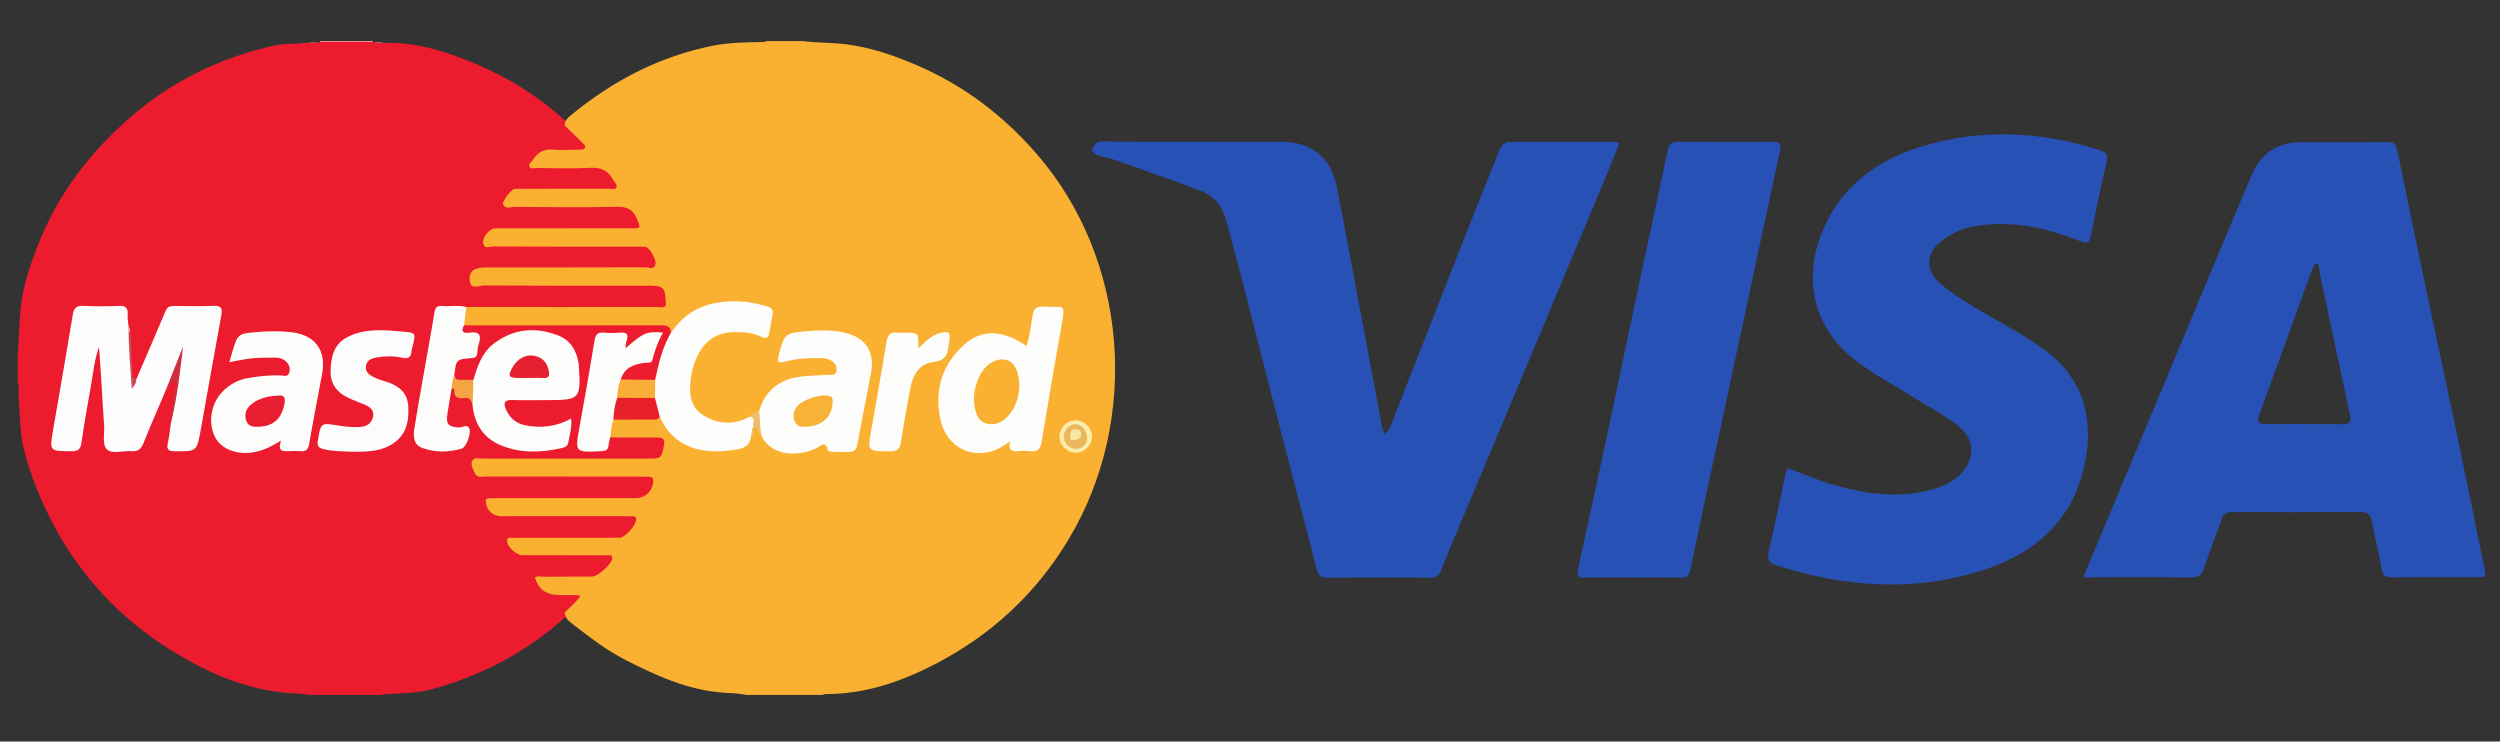 <?xml version="1.0" encoding="utf-8"?>
<!-- Generator: Adobe Illustrator 16.0.0, SVG Export Plug-In . SVG Version: 6.00 Build 0)  -->
<!DOCTYPE svg PUBLIC "-//W3C//DTD SVG 1.1//EN" "http://www.w3.org/Graphics/SVG/1.1/DTD/svg11.dtd">
<svg version="1.1" id="Layer_1" xmlns="http://www.w3.org/2000/svg" xmlns:xlink="http://www.w3.org/1999/xlink" x="0px" y="0px"
	 width="236px" height="70px" viewBox="0 0 236 70" enable-background="new 0 0 236 70" xml:space="preserve">
<rect x="0" y="0" width="236" height="70" fill="#333333" stroke="none"/>
<g>
	<g>
		<path fill-rule="evenodd" clip-rule="evenodd" fill="#2851B5" d="M234.557,54.438c-0.232,0.021-0.453,0.056-0.675,0.056
			c-2.664,0.003-5.328-0.02-7.991,0.016c-0.672,0.009-0.967-0.188-1.086-0.868c-0.26-1.494-0.617-2.971-0.91-4.46
			c-0.119-0.605-0.412-0.855-1.055-0.852c-4.038,0.025-8.077,0.025-12.115,0.013c-0.538-0.001-0.84,0.176-1.02,0.695
			c-0.521,1.514-1.102,3.007-1.613,4.522c-0.229,0.68-0.535,0.982-1.341,0.965c-3.035-0.063-6.071-0.022-9.108-0.021
			c-0.274,0-0.55,0-0.986,0c0.678-1.618,1.289-3.078,1.9-4.54c2.503-5.989,5.004-11.98,7.51-17.97
			c2.175-5.197,4.333-10.401,6.545-15.583c0.847-1.986,2.439-2.976,4.604-2.985c2.722-0.012,5.442,0.015,8.163-0.014
			c0.572-0.007,0.799,0.167,0.913,0.731c0.979,4.794,1.982,9.583,2.991,14.371c0.938,4.451,1.904,8.896,2.834,13.35
			c0.854,4.09,1.675,8.187,2.507,12.281C234.635,54.195,234.601,54.254,234.557,54.438z M218.828,24.915
			c-0.082-0.008-0.165-0.016-0.248-0.023c-0.115,0.205-0.264,0.398-0.344,0.617c-1.654,4.541-3.294,9.088-4.955,13.627
			c-0.23,0.629-0.129,0.908,0.588,0.904c2.435-0.014,4.869-0.013,7.303,0.005c0.639,0.005,0.795-0.251,0.666-0.849
			c-0.926-4.307-1.836-8.617-2.749-12.926C218.994,25.82,218.915,25.367,218.828,24.915z"/>
		<path fill-rule="evenodd" clip-rule="evenodd" fill="#2851B5" d="M130.744,40.987c0.194-0.227,0.359-0.344,0.421-0.502
			c2.044-5.19,4.074-10.387,6.115-15.578c1.435-3.646,2.87-7.293,4.345-10.924c0.107-0.266,0.526-0.574,0.803-0.578
			c3.352-0.035,6.702-0.017,10.053-0.008c0.08,0,0.158,0.055,0.395,0.141c-0.396,0.969-0.783,1.931-1.182,2.887
			c-2.115,5.066-4.227,10.135-6.35,15.198c-2.477,5.907-4.966,11.81-7.448,17.715c-0.632,1.504-1.288,2.999-1.874,4.521
			c-0.206,0.532-0.512,0.675-1.031,0.672c-3.236-0.013-6.475-0.021-9.711,0.006c-0.611,0.006-0.83-0.214-0.978-0.789
			c-1.205-4.713-2.454-9.414-3.671-14.125c-1.21-4.682-2.396-9.37-3.6-14.054c-0.393-1.524-0.831-3.036-1.207-4.563
			c-0.346-1.408-1.143-2.475-2.475-2.986c-2.718-1.041-5.473-1.988-8.218-2.957c-0.511-0.182-1.063-0.246-1.571-0.436
			c-0.205-0.077-0.511-0.413-0.472-0.514c0.11-0.279,0.334-0.625,0.591-0.711c0.36-0.12,0.791-0.027,1.191-0.027
			c5.357,0.004,10.714,0.006,16.07,0.012c2.912,0.003,4.733,1.48,5.283,4.365c1.271,6.662,2.514,13.331,3.766,19.998
			c0.164,0.871,0.307,1.746,0.477,2.616C130.502,40.542,130.615,40.703,130.744,40.987z"/>
		<path fill-rule="evenodd" clip-rule="evenodd" fill="#2851B5" d="M168.775,44.192c1.514,0.559,2.953,1.205,4.455,1.623
			c3.266,0.907,6.578,1.315,9.88,0.168c0.683-0.237,1.357-0.654,1.884-1.149c1.417-1.337,1.486-3.296-0.012-4.523
			c-1.377-1.128-3.006-1.946-4.52-2.908c-1.879-1.193-3.898-2.218-5.602-3.624c-4.512-3.724-4.558-9.064-2.102-13.43
			c1.945-3.457,5.088-5.463,8.793-6.566c5.576-1.658,11.138-1.384,16.658,0.387c0.727,0.232,0.813,0.527,0.638,1.244
			c-0.547,2.25-1.011,4.523-1.451,6.798c-0.136,0.704-0.347,0.823-1.022,0.554c-3.324-1.319-6.759-2.061-10.326-1.332
			c-1.02,0.209-2.059,0.745-2.881,1.395c-1.348,1.064-1.395,2.641-0.145,3.803c0.91,0.846,1.995,1.52,3.059,2.179
			c2.306,1.43,4.769,2.636,6.949,4.231c3.717,2.721,4.681,6.595,3.73,10.938c-1.193,5.451-4.998,8.49-10.07,10.004
			c-6.372,1.902-12.734,1.404-19.02-0.623c-0.703-0.227-0.865-0.558-0.704-1.262c0.568-2.481,1.078-4.977,1.618-7.464
			C168.619,44.477,168.713,44.334,168.775,44.192z"/>
		<path fill-rule="evenodd" clip-rule="evenodd" fill="#2851B5" d="M154.081,54.519c-1.519-0.002-3.038-0.023-4.556,0.01
			c-0.58,0.012-0.687-0.191-0.572-0.717c1.104-5.061,2.201-10.123,3.283-15.188c0.938-4.395,1.846-8.795,2.781-13.189
			c0.805-3.778,1.64-7.551,2.439-11.33c0.119-0.562,0.386-0.732,0.945-0.728c2.979,0.028,5.959,0.038,8.938,0.015
			c0.689-0.005,0.829,0.204,0.686,0.861c-0.989,4.529-1.943,9.066-2.914,13.6c-0.9,4.199-1.808,8.396-2.707,12.594
			c-0.955,4.451-1.917,8.9-2.84,13.357c-0.122,0.592-0.386,0.732-0.929,0.725C157.118,54.503,155.6,54.52,154.081,54.519z"/>
	</g>
	<g>
		<path fill-rule="evenodd" clip-rule="evenodd" fill="#F599A3" d="M35.205,3.876c-0.002,0.058-0.005,0.114-0.008,0.171
			c-1.661-0.002-3.321-0.005-4.981-0.007c0.003-0.055,0.004-0.109,0.003-0.164C31.88,3.876,33.543,3.876,35.205,3.876z"/>
		<path fill-rule="evenodd" clip-rule="evenodd" fill="#F599A3" d="M28.669,4.214c0.441-0.219,0.903-0.246,1.379-0.154
			C29.607,4.279,29.137,4.239,28.669,4.214z"/>
		<path fill-rule="evenodd" clip-rule="evenodd" fill="#F599A3" d="M35.216,4.05c0.473-0.094,0.933-0.066,1.373,0.15
			C36.121,4.243,35.656,4.254,35.216,4.05z"/>
		<path fill-rule="evenodd" clip-rule="evenodd" fill="#F599A3" d="M27.478,4.396c0.312-0.249,0.667-0.227,1.029-0.163
			C28.182,4.401,27.833,4.424,27.478,4.396z"/>
		<g>
			<path fill-rule="evenodd" clip-rule="evenodd" fill="#ED1B2E" d="M36.064,65.603c-2.292,0-4.585,0-6.877,0
				c-0.753-0.156-1.523-0.135-2.285-0.21c-3.94-0.389-7.458-1.954-10.754-4.013c-4.724-2.949-8.452-6.872-11.082-11.813
				c-1.202-2.259-2.158-4.604-2.792-7.086c-0.422-1.65-0.377-3.341-0.513-5.017c-0.034-0.421,0.097-0.853-0.084-1.265
				c0-0.974,0-1.948,0-2.922c0.15-1.414,0.125-2.839,0.277-4.25c0.231-2.149,0.941-4.17,1.739-6.164
				c1.834-4.582,4.759-8.396,8.423-11.629c3.972-3.507,8.605-5.789,13.785-6.938c0.501-0.111,1.016-0.14,1.529-0.163
				c0.35-0.009,0.703,0.03,1.047-0.068c0.089-0.01,0.178-0.016,0.268-0.016c0.456-0.024,0.917,0.056,1.367-0.081
				c0.097-0.005,0.192-0.007,0.29-0.007c1.5,0,3,0,4.498,0c0.095-0.001,0.191,0.004,0.285,0.016c0.452,0.128,0.915,0.048,1.373,0.07
				c2.765-0.038,5.347,0.762,7.867,1.78c3.415,1.381,6.504,3.295,9.207,5.815c0.588,0.419,1.105,0.916,1.563,1.467
				c0.536,0.645,0.282,1.284-0.545,1.43c-0.282,0.05-0.57,0.043-0.857,0.047c-0.573,0.009-1.146-0.016-1.718,0.02
				c-0.452,0.026-1.111,0.029-1.082,0.57c0.029,0.558,0.692,0.314,1.075,0.324c1.402,0.037,2.807-0.012,4.209,0.029
				c0.967,0.029,1.949,0.832,2.192,1.748c0.118,0.445-0.042,0.732-0.478,0.846c-0.362,0.094-0.74,0.074-1.112,0.075
				c-2.377,0.007-4.754-0.004-7.131,0.007c-0.37,0.002-0.75-0.025-1.087,0.18c-0.151,0.093-0.279,0.216-0.259,0.41
				c0.022,0.209,0.196,0.268,0.369,0.295c0.284,0.046,0.571,0.032,0.858,0.032c2.921,0.005,5.842-0.015,8.764,0.011
				c1.302,0.012,1.864,0.461,2.221,1.703c0.179,0.624-0.05,0.994-0.698,1.1c-0.396,0.064-0.8,0.047-1.201,0.047
				c-3.58,0.003-7.16-0.001-10.74,0.004c-0.372,0-0.747-0.027-1.11,0.077c-0.23,0.066-0.451,0.188-0.452,0.452
				c-0.001,0.298,0.257,0.344,0.491,0.369c0.313,0.033,0.629,0.02,0.944,0.021c4.153,0.006,8.306-0.018,12.458,0.014
				c1.155,0.009,1.543,0.335,1.826,1.413c0.207,0.788-0.031,1.148-0.826,1.231c-0.428,0.044-0.859,0.03-1.288,0.03
				c-4.525,0.002-9.051-0.003-13.576,0.004c-0.37,0.001-0.749-0.038-1.099,0.127c-0.163,0.077-0.29,0.197-0.28,0.393
				c0.01,0.203,0.16,0.299,0.333,0.341c0.337,0.083,0.684,0.057,1.027,0.058c4.668,0.002,9.337-0.001,14.005,0.002
				c0.458,0,0.919-0.02,1.373,0.045c0.965,0.137,1.609,1.061,1.408,2.007c-0.093,0.438-0.363,0.702-0.818,0.759
				c-0.37,0.047-0.743,0.047-1.115,0.047c-5.298,0.003-10.597,0.002-15.895,0.001c-0.43,0-0.86,0.001-1.282-0.088
				c-0.54-0.055-1.084-0.064-1.626-0.093c-0.716-0.038-1.05,0.309-1.162,0.972c-0.562,3.327-1.206,6.642-1.717,9.978
				c-0.232,1.514,0.227,1.982,1.758,2.018c0.514,0.012,1.033,0.047,1.541-0.072c0.338-0.08,0.678-0.188,0.8-0.568
				c0.137-0.428,0.164-0.756-0.459-0.836c-1.083-0.141-1.394-0.495-1.333-1.587c0.046-0.841-0.01-1.728,0.534-2.472
				c0.09-0.07,0.236-0.182,0.296-0.13c0.741,0.642,2.032,0.603,2.29,1.84c0.439,2.79,2.403,3.737,4.809,3.825
				c0.854,0.03,1.709,0.049,2.563-0.129c0.68-0.143,0.964-0.506,1.015-1.17c0.036-0.484-0.089-0.626-0.57-0.471
				c-1.111,0.359-2.234,0.404-3.38,0.124c-0.901-0.22-1.532-0.757-1.938-1.555c-0.452-0.89-0.076-1.535,0.928-1.579
				c1.486-0.064,2.975-0.011,4.462-0.026c1.046-0.011,1.248-0.182,1.316-1.236c0.077-1.208,0.094-2.405-0.796-3.405
				c-0.55-0.617-1.252-0.889-2.026-1.017c-2.322-0.382-5.158,0.47-6.013,3.336c-0.135,0.455-0.236,0.973-0.838,1.086
				c-0.73,0.114-1.5,0.369-1.918-0.566c-0.176-1.459,0.072-1.858,1.402-2.166c0.458-0.106,0.671-0.376,0.723-0.818
				c0.057-0.484-0.155-0.749-0.633-0.828c-0.331-0.055-0.597-0.215-0.646-0.577c-0.049-0.357,0.122-0.597,0.462-0.717
				c0.411-0.17,0.843-0.146,1.27-0.146c5.513-0.008,11.025-0.007,16.538-0.002c0.228,0,0.457,0.017,0.685,0.017
				c0.686,0.001,1.085,0.294,1.077,1.021c0.073,0.26,0.005,0.499-0.098,0.736c-0.452,1.037-0.786,2.112-1.024,3.218
				c-0.075,0.349-0.231,0.633-0.571,0.788c-1.029,0.269-2.062,0.243-3.094,0.037c-0.589-0.498-0.314-0.98,0.083-1.39
				c0.446-0.46,1.023-0.704,1.669-0.792c0.546-0.074,1.406-1.354,1.27-1.867c-0.084-0.315-0.338-0.258-0.56-0.201
				c-0.631,0.164-1.121,0.551-1.547,1.026c-0.162,0.181-0.36,0.31-0.602,0.253c-0.268-0.063-0.349-0.307-0.322-0.537
				c0.085-0.746-0.341-0.849-0.941-0.84c-0.997,0.015-1.237,0.132-1.339,0.928c-0.16,1.246-0.448,2.469-0.646,3.707
				c-0.265,1.661-0.562,3.316-0.832,4.977c-0.096,0.593,0.104,0.779,0.655,0.797c0.708,0.021,1.389,0.037,1.695-0.795
				c0.048-0.131,0.196-0.202,0.336-0.252c1.506-0.313,3.023-0.158,4.537-0.118c0.544,0.015,0.818,0.373,0.846,0.9
				c0.047,0.886-0.353,1.547-1.024,1.675c-0.451,0.086-0.914,0.061-1.372,0.061c-4.725,0.003-9.45-0.006-14.175,0.012
				c-0.416,0.002-1.126-0.205-1.14,0.396c-0.016,0.668,0.717,0.502,1.164,0.504c4.124,0.021,8.248,0.01,12.371,0.012
				c0.516,0,1.031-0.005,1.546,0.004c1.154,0.021,1.546,0.242,1.584,0.889c0.057,0.961-0.717,1.922-1.649,1.938
				c-4.123,0.068-8.247,0.016-12.371,0.029c-0.286,0.002-0.573-0.01-0.859,0.014c-0.199,0.018-0.432,0.021-0.48,0.271
				c-0.053,0.274,0.147,0.416,0.363,0.514c0.351,0.157,0.73,0.122,1.101,0.122c3.522,0.008,7.045-0.008,10.567,0.015
				c0.548,0.003,1.225-0.192,1.57,0.416c0.366,0.644-0.202,1.112-0.463,1.634c-0.334,0.671-0.917,0.787-1.583,0.791
				c-2.52,0.016-5.04,0.002-7.56,0.008c-0.344,0-0.69-0.025-1.03,0.01c-0.278,0.03-0.75-0.129-0.728,0.34
				c0.018,0.377,0.459,0.376,0.766,0.382c2.262,0.042,4.524-0.006,6.787,0.031c0.568,0.01,1.296-0.219,1.603,0.493
				c0.293,0.68-0.328,1.096-0.663,1.566c-0.39,0.546-0.933,0.789-1.625,0.785c-1.174-0.008-2.349-0.012-3.522,0.011
				c-0.238,0.005-0.596-0.087-0.645,0.249c-0.05,0.34,0.289,0.466,0.558,0.555c0.526,0.176,1.08,0.082,1.62,0.122
				c0.447,0.033,0.98-0.059,1.174,0.495c0.187,0.533-0.264,0.826-0.562,1.161c-0.211,0.238-0.485,0.4-0.728,0.599
				c-3.709,3.428-8.038,5.731-12.898,7.053c-1.275,0.346-2.6,0.345-3.907,0.453C36.563,65.539,36.298,65.437,36.064,65.603z"/>
			<path fill-rule="evenodd" clip-rule="evenodd" fill="#FAB131" d="M63.321,31.442c0.024-0.698-0.422-0.729-0.96-0.729
				c-5.869,0.01-11.738,0.006-17.607,0.005c-0.314,0-0.629-0.007-0.944-0.011c-0.504-0.673-0.457-1.051,0.213-1.727
				c5.987,0.003,11.975,0.01,17.962-0.002c0.334,0,0.974,0.22,0.864-0.45c-0.093-0.567,0.109-1.427-0.867-1.524
				c-0.341-0.034-0.687-0.03-1.03-0.03c-5.099-0.002-10.199,0.011-15.298-0.024c-0.437-0.004-1.208,0.443-1.312-0.44
				c-0.104-0.888,0.396-1.263,1.471-1.263c5.042-0.002,10.084,0.005,15.126-0.014c0.312-0.002,0.798,0.269,0.934-0.274
				c0.118-0.474-0.561-1.61-0.946-1.658c-0.226-0.028-0.458-0.015-0.687-0.015c-4.555-0.002-9.11,0.004-13.665-0.018
				c-0.332-0.001-0.872,0.277-0.972-0.324c-0.085-0.515,0.587-1.339,1.044-1.376c0.313-0.026,0.63-0.015,0.945-0.015
				c4.011-0.001,8.021,0.001,12.032-0.003c0.888-0.001,0.859-0.03,0.525-0.849c-0.364-0.892-0.909-1.2-1.897-1.179
				c-3.235,0.07-6.474,0.034-9.71,0.009c-0.351-0.002-0.838,0.258-1.051-0.248c-0.111-0.264,0.754-1.396,1.066-1.44
				c0.253-0.035,0.515-0.021,0.772-0.021c2.722-0.002,5.443,0.002,8.165-0.009c0.24-0.001,0.582,0.13,0.703-0.135
				c0.112-0.246-0.191-0.445-0.304-0.668c-0.45-0.889-1.132-1.219-2.154-1.167c-1.686,0.087-3.379,0.028-5.069,0.017
				c-0.241-0.002-0.586,0.133-0.7-0.148c-0.104-0.258,0.217-0.432,0.352-0.642c0.456-0.706,1.064-1.032,1.943-0.948
				c0.794,0.077,1.603,0.015,2.404,0.006c0.199-0.003,0.457,0.014,0.549-0.171c0.104-0.208-0.119-0.36-0.256-0.497
				c-0.547-0.544-1.104-1.079-1.657-1.618c-0.012-0.46,0.303-0.729,0.61-0.982c3.927-3.234,8.327-5.522,13.336-6.538
				c1.539-0.312,3.119-0.317,4.688-0.359c0.14-0.004,0.287,0.024,0.405-0.086c1.146,0,2.292,0,3.438,0
				c1.327,0.17,2.67,0.134,3.996,0.293c2.35,0.28,4.568,1.046,6.729,1.97c4.421,1.89,8.167,4.731,11.31,8.337
				c8.712,9.993,9.83,25.094,3.096,36.377c-3.076,5.157-7.346,9.113-12.677,11.858c-3.197,1.646-6.571,2.81-10.242,2.806
				c-0.115,0-0.228,0-0.319,0.086c-2.407,0-4.814,0-7.222,0c-0.721-0.162-1.462-0.164-2.192-0.218
				c-3.358-0.247-6.334-1.611-9.261-3.111c-1.734-0.89-3.278-2.075-4.815-3.262c-0.398-0.308-0.861-0.598-0.865-1.202
				c0.469-0.485,1.032-0.885,1.476-1.584c-1.612-0.253-3.583,0.573-4.299-1.685c0.195-0.224,0.531-0.096,0.823-0.099
				c1.518-0.016,3.037-0.004,4.555-0.012c0.569-0.003,1.892-1.195,1.922-1.732c0.021-0.381-0.301-0.271-0.492-0.274
				c-0.888-0.016-1.776-0.007-2.664-0.008c-1.776-0.001-3.553,0.003-5.329-0.007c-0.59-0.004-1.423-0.778-1.443-1.334
				c-0.017-0.444,0.354-0.295,0.559-0.297c1.375-0.02,2.75-0.012,4.125-0.014c1.977,0,3.954,0.004,5.93-0.006
				c0.557-0.002,1.631-1.247,1.565-1.784c-0.037-0.31-0.291-0.228-0.465-0.233c-0.659-0.019-1.318-0.016-1.977-0.016
				c-3.409,0-6.818,0.002-10.228,0.001c-0.866,0-1.436-0.521-1.521-1.35c-0.023-0.227,0.051-0.324,0.259-0.335
				c0.229-0.012,0.458-0.015,0.687-0.015c4.412-0.002,8.824-0.002,13.236-0.005c0.917-0.001,1.636-0.744,1.624-1.647
				c-0.003-0.267-0.145-0.354-0.37-0.364c-0.286-0.013-0.573-0.019-0.859-0.019c-4.87-0.001-9.741,0.003-14.611-0.007
				c-0.345-0.001-0.781,0.157-0.987-0.3c-0.164-0.362-0.424-0.769-0.28-1.138c0.163-0.418,0.653-0.25,1.004-0.251
				c5.214-0.01,10.428-0.007,15.642-0.006c1.229,0,1.239-0.024,1.476-1.25c0.103-0.536-0.061-0.736-0.599-0.733
				c-1.49,0.008-2.979-0.01-4.469-0.018c-0.398-0.809-0.336-1.258,0.253-1.845c0.728-0.311,1.498-0.173,2.251-0.2
				c0.646-0.023,1.295,0.033,1.934-0.1c0.498-0.05,0.689,0.346,0.917,0.66c1.556,2.146,4.403,3.033,6.841,2.14
				c0.435-0.159,0.597-0.497,0.729-0.883c0.135-0.267,0.294-0.519,0.474-0.759c0.067-0.063,0.146-0.104,0.235-0.125
				c0.491-0.02,0.697,0.359,0.949,0.676c0.837,1.352,2.113,1.828,3.778,1.399c0.416-0.106,0.819-0.252,1.204-0.452
				c0.392-0.205,0.804-0.203,1.109,0.13c0.332,0.362,0.73,0.394,1.169,0.411c0.688,0.027,1.031-0.252,1.162-0.957
				c0.403-2.166,0.85-4.324,1.252-6.489c0.277-1.488-0.524-2.668-2.094-3.059c-1.551-0.386-3.118-0.323-4.682,0.011
				c-0.793,0.17-0.919,0.791-1.039,1.406c-0.091,0.463,0.26,0.419,0.557,0.367c1.019-0.179,2.042-0.258,3.078-0.201
				c0.549,0.03,1.007,0.219,1.341,0.656c0.554,0.725,0.226,1.549-0.682,1.609c-0.801,0.053-1.596,0.138-2.392,0.221
				c-1.748,0.184-3.12,0.915-3.787,2.649c-0.052,0.135-0.135,0.251-0.237,0.354c-0.317,0.24-0.708,0.373-0.975,0.686
				c-1.469,1.008-3.001,0.762-4.476,0.1c-1.268-0.568-1.88-2.038-1.713-3.641c0.134-1.277,0.561-2.441,1.288-3.503
				c0.661-0.966,1.569-1.483,2.729-1.536c0.885-0.039,1.776-0.074,2.641,0.189c0.513,0.156,0.832,0.021,0.908-0.553
				c0.072-0.545,0.413-1.182-0.417-1.432c-2.292-0.691-5.868-0.654-7.803,1.822C63.904,31.309,63.684,31.506,63.321,31.442z"/>
			<path fill-rule="evenodd" clip-rule="evenodd" fill="#FDFDFD" d="M15.563,37.047c-0.671,1.579-1.368,3.147-2,4.741
				c-0.233,0.589-0.531,0.875-1.19,0.806c-0.764-0.079-1.737,0.299-2.25-0.146c-0.522-0.453-0.235-1.459-0.29-2.219
				c-0.177-2.485-0.286-4.975-0.485-7.47c-0.432,1.178-0.543,2.421-0.763,3.639c-0.325,1.803-0.635,3.609-0.9,5.421
				c-0.09,0.614-0.337,0.782-0.943,0.779c-2.088-0.014-2.082,0.012-1.722-2.061c0.626-3.61,1.255-7.221,1.853-10.836
				c0.102-0.616,0.327-0.861,0.981-0.828c1.115,0.056,2.236,0.051,3.351,0.001c0.63-0.028,0.887,0.16,0.846,0.806
				c-0.025,0.395,0.056,0.797,0.089,1.196c0.222,0.247,0.12,0.55,0.1,0.815c-0.096,1.287,0.243,2.55,0.186,3.834
				c-0.013,0.287,0.02,0.574,0.428,0.309c0.932-2.166,1.874-4.328,2.79-6.501c0.169-0.4,0.442-0.454,0.812-0.45
				c1.229,0.011,2.46,0.038,3.688-0.009c0.691-0.026,0.881,0.166,0.752,0.864c-0.671,3.624-1.291,7.256-1.952,10.881
				c-0.369,2.025-0.39,2-2.482,1.978c-0.597-0.007-0.737-0.192-0.62-0.75c0.135-0.64,0.2-1.295,0.295-1.943
				c0.186-1.144,0.456-2.288,0.522-3.432c0.063-1.083,0.196-2.127,0.468-2.884C17.077,34.751,16.162,35.831,15.563,37.047z"/>
			<path fill-rule="evenodd" clip-rule="evenodd" fill="#FDFDFC" d="M21.651,34.188c0.12-0.418,0.211-0.747,0.309-1.074
				c0.472-1.576,0.551-1.625,2.242-1.765c1.06-0.087,2.117-0.11,3.174-0.006c2.355,0.233,3.457,1.685,3.028,3.981
				c-0.409,2.193-0.84,4.383-1.221,6.582c-0.093,0.537-0.307,0.743-0.839,0.683c-0.312-0.035-0.63-0.005-0.945-0.004
				c-0.571,0.003-1.264,0.155-0.866-0.997c-0.874,0.549-1.61,0.908-2.43,1.077c-1.576,0.326-3.103-0.188-3.735-1.282
				c-0.766-1.326-0.5-3.211,0.609-4.382c0.674-0.712,1.496-1.155,2.454-1.317c1.017-0.172,2.041-0.288,3.078-0.24
				c0.283,0.014,0.66,0.174,0.795-0.273c0.118-0.393,0.017-0.725-0.277-1.017c-0.31-0.308-0.688-0.4-1.1-0.395
				c-0.715,0.011-1.434-0.001-2.145,0.067C23.107,33.894,22.439,34.05,21.651,34.188z"/>
			<path fill-rule="evenodd" clip-rule="evenodd" fill="#FDFDFC" d="M44.692,35.856c0.376-1.27,0.79-2.541,1.884-3.388
				c1.886-1.458,3.982-1.646,6.16-0.782c1.132,0.45,1.681,1.414,1.882,2.587c0.019,0.112,0.019,0.228,0.027,0.343
				c0.203,3.016,0.077,3.155-2.864,3.154c-1.146,0-2.292,0.028-3.437-0.01c-0.752-0.025-0.844,0.309-0.585,0.889
				c0.36,0.808,0.959,1.336,1.849,1.506c1.481,0.283,2.903,0.13,4.312-0.648c0.071,0.85-0.142,1.582-0.286,2.318
				c-0.074,0.376-0.45,0.438-0.737,0.502c-1.909,0.42-3.819,0.461-5.651-0.305c-1.629-0.68-2.442-2.002-2.635-3.73
				c-0.048-0.359-0.096-0.706-0.228-1.059C44.204,36.751,44.202,36.228,44.692,35.856z"/>
			<path fill-rule="evenodd" clip-rule="evenodd" fill="#FDFDFC" d="M63.321,31.442c1.761-2.647,4.352-3.225,7.294-2.925
				c0.057,0.006,0.113,0.018,0.169,0.029c2.768,0.58,2.241,0.311,1.838,2.84c-0.076,0.479-0.265,0.638-0.752,0.408
				c-0.847-0.399-1.76-0.473-2.687-0.442c-1.955,0.062-3.272,1.311-3.833,3.655c-0.046,0.194-0.078,0.394-0.109,0.591
				c-0.225,1.402-0.153,2.791,1.161,3.609c1.385,0.861,2.913,0.937,4.401,0.108c0.669,0.068,0.735,0.272,0.323,1.002l0.001-0.001
				c-0.21,0.243,0.111,0.627-0.222,0.839c-0.057,0.837-0.606,1.159-1.344,1.275c-1.541,0.241-3.082,0.32-4.553-0.31
				c-1.287-0.551-2.196-1.506-2.728-2.81c-0.832-0.347-0.702-1.103-0.758-1.78c-0.007-0.581-0.221-1.203,0.327-1.676
				C62.173,34.329,62.523,32.812,63.321,31.442z"/>
			<path fill-rule="evenodd" clip-rule="evenodd" fill="#FDFCFC" d="M33.18,42.647c-0.85-0.048-1.769-0.025-2.667-0.26
				c-0.422-0.11-0.597-0.27-0.512-0.774c0.287-1.71,0.262-1.722,1.925-1.444c0.682,0.113,1.364,0.175,2.053,0.137
				c0.637-0.035,1.105-0.324,1.237-0.981c0.13-0.647-0.319-0.923-0.818-1.136c-0.5-0.215-1.015-0.395-1.506-0.627
				c-1.069-0.507-1.712-1.294-1.685-2.549c0.03-1.365,0.335-2.593,1.675-3.238c1.674-0.806,3.466-0.626,5.236-0.462
				c1.123,0.104,1.12,0.14,0.87,1.228c-0.051,0.223-0.131,0.443-0.151,0.668c-0.047,0.526-0.317,0.681-0.812,0.568
				c-0.705-0.16-1.423-0.178-2.137-0.08c-0.569,0.078-1.244,0.158-1.337,0.85c-0.101,0.737,0.554,0.988,1.114,1.225
				c0.236,0.1,0.489,0.16,0.734,0.238c1.172,0.37,2.064,0.986,2.144,2.359c0.087,1.53-0.251,2.854-1.7,3.663
				C35.717,42.659,34.479,42.647,33.18,42.647z"/>
			<path fill-rule="evenodd" clip-rule="evenodd" fill="#FDFDFC" d="M44.021,28.981c-0.071,0.576-0.142,1.15-0.213,1.727
				c-0.34,0.598-0.059,0.778,0.502,0.694c0.903-0.136,1.171,0.204,0.887,1.058c-0.088,0.266-0.126,0.556-0.142,0.837
				c-0.02,0.35-0.166,0.479-0.522,0.506c-1.47,0.113-1.469,0.125-1.651,1.633c-0.017,0.429,0.154,0.896-0.25,1.245
				c-0.131,0.784-0.272,1.566-0.391,2.352c-0.156,1.034,0.079,1.266,1.111,1.32c0.317,0.018,0.752-0.384,0.958,0.117
				c0.189,0.461-0.32,1.763-0.712,1.877c-1.239,0.36-2.497,0.385-3.715-0.053c-0.84-0.302-0.884-1.065-0.771-1.804
				c0.226-1.471,0.492-2.935,0.748-4.401c0.385-2.197,0.793-4.391,1.15-6.592c0.077-0.474,0.247-0.647,0.709-0.611
				C42.485,28.945,43.261,28.786,44.021,28.981z"/>
			<path fill-rule="evenodd" clip-rule="evenodd" fill="#FDFDFC" d="M57.908,39.619c-0.238,0.532-0.206,1.114-0.3,1.672
				c-0.057,0.249-0.146,0.496-0.165,0.749c-0.033,0.446-0.273,0.535-0.68,0.554c-2.518,0.118-2.498,0.13-2.047-2.331
				c0.494-2.698,0.96-5.402,1.405-8.109c0.091-0.55,0.28-0.808,0.87-0.753c0.51,0.047,1.031,0.042,1.543,0.002
				c0.623-0.049,0.847,0.142,0.612,0.767c-0.077,0.205-0.065,0.443-0.1,0.711c1.716-1.496,2-1.619,3.537-1.479
				c-0.482,0.842-0.769,1.713-1.01,2.603c-0.09,0.334-0.427,0.208-0.666,0.238c-1.042,0.134-1.963,0.438-2.31,1.583
				c0.398,0.615,0.054,1.199-0.076,1.792C58.417,38.315,58.547,39.085,57.908,39.619z"/>
			<path fill-rule="evenodd" clip-rule="evenodd" fill="#FBAD39" d="M58.26,37.554c0.015-0.596,0.096-1.178,0.338-1.729
				c1.084,0.011,2.168,0.021,3.252,0.031c-0.007,0.57-0.015,1.142-0.022,1.713c-0.69,0.68-1.559,0.337-2.352,0.385
				C59.048,37.98,58.542,38.058,58.26,37.554z"/>
			<path fill-rule="evenodd" clip-rule="evenodd" fill="#F4A440" d="M42.631,36.681c0.024-0.428,0.084-0.849,0.251-1.247
				c0.086,0.476,0.453,0.416,0.79,0.417c0.34,0,0.68,0.004,1.02,0.006c-0.027,0.813-0.055,1.627-0.082,2.438
				c-0.096-0.438-0.224-0.82-0.813-0.722c-0.569,0.095-0.949-0.071-0.908-0.75C42.897,36.683,42.75,36.671,42.631,36.681z"/>
			<path fill-rule="evenodd" clip-rule="evenodd" fill="#CF2F3D" d="M15.563,37.047c0.573-1.448,1.147-2.896,1.721-4.343
				c-0.292,2.434-0.553,4.846-1.148,7.2c-0.053-1.119,0.267-2.194,0.394-3.292c0.024-0.209,0.216-0.495-0.079-0.596
				c-0.281-0.096-0.334,0.238-0.444,0.419C15.874,36.651,15.805,36.911,15.563,37.047z"/>
			<path fill-rule="evenodd" clip-rule="evenodd" fill="#CD4B56" d="M12.855,35.835c0.035,0.275-0.097,0.482-0.419,0.863
				c-0.123-2.059-0.312-3.933-0.295-5.821c0.404,1.312,0.16,2.683,0.374,4.011C12.569,35.223,12.367,35.654,12.855,35.835z"/>
			<path fill-rule="evenodd" clip-rule="evenodd" fill="#FDFEFC" d="M96.896,32.659c0.341-0.932,0.406-1.904,0.571-2.85
				c0.105-0.605,0.308-0.894,0.978-0.861c2.158,0.104,2.156-0.469,1.711,2.065c-0.629,3.579-1.25,7.159-1.84,10.745
				c-0.106,0.644-0.375,0.896-1.011,0.837c-0.397-0.037-0.804-0.041-1.201-0.005c-0.611,0.057-0.96-0.109-0.743-0.922
				c-0.46,0.286-0.793,0.542-1.165,0.714c-2.317,1.077-4.801-0.106-5.393-2.683c-0.621-2.702,0.034-5.122,2.092-7.051
				C92.599,31.053,94.573,31.074,96.896,32.659z"/>
			<path fill-rule="evenodd" clip-rule="evenodd" fill="#FDFDFC" d="M71.674,38.784c0.594-2.036,2.027-3.037,4.068-3.25
				c0.823-0.087,1.654-0.1,2.481-0.153c0.27-0.018,0.613,0.094,0.721-0.288c0.102-0.361-0.011-0.679-0.299-0.925
				c-0.348-0.297-0.767-0.359-1.204-0.368c-1.121-0.023-2.238,0.044-3.319,0.337c-0.759,0.205-0.752-0.09-0.595-0.671
				c0.531-1.966,0.578-2.027,2.631-2.199c1.142-0.096,2.288-0.136,3.42,0.102c2.126,0.445,3.04,1.801,2.636,3.924
				c-0.422,2.219-0.874,4.433-1.281,6.654c-0.096,0.522-0.327,0.746-0.852,0.721c-0.485-0.022-0.973,0.004-1.458-0.014
				c-0.163-0.007-0.45-0.055-0.466-0.131c-0.22-1.009-0.712-0.391-1.118-0.197c-1.761,0.844-4.339,0.731-5.214-1.312
				c-0.025-0.463-0.425-0.795-0.432-1.271C71.39,39.387,71.43,39.06,71.674,38.784z"/>
			<path fill-rule="evenodd" clip-rule="evenodd" fill="#FDFDFB" d="M86.692,32.875c0.689-0.634,1.244-1.222,2.051-1.435
				c0.816-0.215,0.995-0.064,0.874,0.75c-0.021,0.142-0.068,0.28-0.076,0.422c-0.052,0.912-0.349,1.439-1.43,1.563
				c-1.369,0.156-1.959,1.25-2.188,2.527c-0.302,1.688-0.624,3.372-0.883,5.066c-0.099,0.645-0.379,0.836-1.011,0.836
				c-2.161,0-2.147,0.023-1.772-2.068c0.495-2.756,0.984-5.513,1.435-8.276c0.109-0.675,0.392-0.956,1.064-0.856
				c0.196,0.029,0.4,0.004,0.6,0.004C86.712,31.407,86.712,31.407,86.692,32.875z"/>
			<path fill-rule="evenodd" clip-rule="evenodd" fill="#E72029" d="M58.26,37.554c1.189,0.005,2.379,0.01,3.568,0.016
				c0.151,0.581,0.302,1.162,0.453,1.743c-0.171,0.371-0.513,0.292-0.813,0.294c-1.187,0.011-2.374,0.01-3.561,0.013
				C57.933,38.915,58.03,38.223,58.26,37.554z"/>
			<path fill-rule="evenodd" clip-rule="evenodd" fill="#FCEDAB" d="M103.086,41.203c-0.016,0.841-0.705,1.53-1.531,1.532
				c-0.828,0.002-1.544-0.701-1.543-1.516c0.001-0.834,0.705-1.55,1.521-1.545C102.354,39.681,103.099,40.415,103.086,41.203z"/>
			<path fill-rule="evenodd" clip-rule="evenodd" fill="#ECBF6B" d="M71.674,38.784c0.051,0.743,0.102,1.486,0.152,2.229
				c-0.238-0.227-0.258-0.673-0.699-0.695c-0.159-0.317,0.283-0.829-0.323-1.002C70.966,38.929,71.375,38.947,71.674,38.784z"/>
			<path fill-rule="evenodd" clip-rule="evenodd" fill="#ECBF6B" d="M70.907,41.156c0.053-0.286,0.016-0.595,0.222-0.839
				C71.157,40.624,71.227,40.941,70.907,41.156z"/>
			<path fill-rule="evenodd" clip-rule="evenodd" fill="#E91E30" d="M26.202,37.353c0.567-0.098,0.783,0.121,0.646,0.803
				c-0.279,1.388-1.043,2.085-2.452,2.131c-0.479,0.016-0.948-0.021-1.138-0.543c-0.187-0.512-0.11-1,0.294-1.418
				C24.098,37.757,25.05,37.385,26.202,37.353z"/>
			<path fill-rule="evenodd" clip-rule="evenodd" fill="#E42031" d="M49.912,35.68c-0.314,0.001-0.628,0.003-0.943,0.001
				c-0.979-0.006-1.065-0.172-0.554-1.059c0.442-0.767,1.218-1.181,1.992-1.041c0.793,0.143,1.241,0.629,1.398,1.42
				c0.091,0.458,0.026,0.719-0.522,0.684C50.827,35.655,50.369,35.679,49.912,35.68z"/>
			<path fill-rule="evenodd" clip-rule="evenodd" fill="#FAB132" d="M96.229,36.538c-0.059,0.91-0.315,1.974-1.153,2.821
				c-0.57,0.576-1.271,0.845-2.032,0.604c-0.741-0.234-0.938-0.956-1.047-1.646c-0.163-1.022,0.048-1.997,0.517-2.908
				c0.557-1.084,1.587-1.661,2.486-1.433C95.756,34.168,96.228,35.064,96.229,36.538z"/>
			<path fill-rule="evenodd" clip-rule="evenodd" fill="#F7B237" d="M76.008,40.285c-0.392,0.039-0.818-0.052-0.996-0.521
				c-0.179-0.475-0.115-0.952,0.21-1.372c0.52-0.672,2.232-1.229,3.045-1.017c0.346,0.091,0.343,0.314,0.334,0.584
				C78.556,39.36,77.578,40.265,76.008,40.285z"/>
			<path fill-rule="evenodd" clip-rule="evenodd" fill="#E9B85C" d="M102.62,41.381c-0.034,0.507-0.337,0.935-1.018,0.997
				c-0.568,0.053-1.163-0.529-1.178-1.112c-0.016-0.628,0.507-1.215,1.083-1.22C102.075,40.04,102.61,40.613,102.62,41.381z"/>
			<path fill-rule="evenodd" clip-rule="evenodd" fill="#F9E6A3" d="M101.432,41.517c-0.48,0.213-0.381-0.166-0.395-0.38
				c-0.021-0.337,0.041-0.638,0.486-0.62c0.323,0.014,0.549,0.13,0.533,0.504C102.042,41.339,101.828,41.505,101.432,41.517z"/>
		</g>
	</g>
</g>
</svg>
